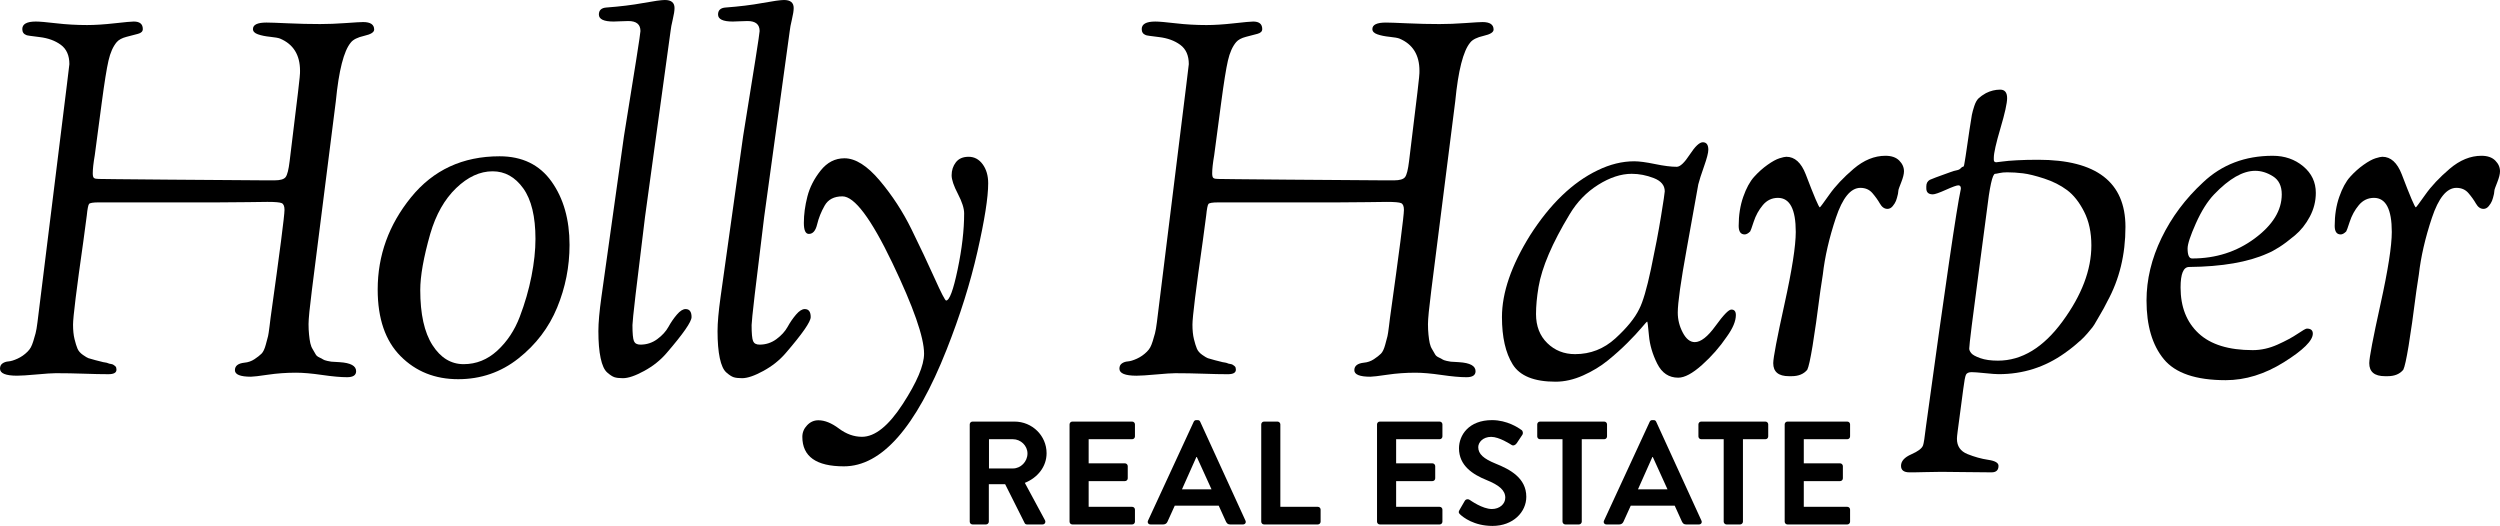 <?xml version="1.0" encoding="utf-8"?>
<!-- Generator: Adobe Illustrator 16.0.4, SVG Export Plug-In . SVG Version: 6.00 Build 0)  -->
<!DOCTYPE svg PUBLIC "-//W3C//DTD SVG 1.1//EN" "http://www.w3.org/Graphics/SVG/1.1/DTD/svg11.dtd">
<svg version="1.1" id="Layer_1" xmlns="http://www.w3.org/2000/svg" xmlns:xlink="http://www.w3.org/1999/xlink" x="0px" y="0px"
	 width="512px" height="107.708px" viewBox="0 0 512 107.708" enable-background="new 0 0 512 107.708" xml:space="preserve">
<g>
	<g>
		<path d="M0,75.503c0-0.478,0.17-0.837,0.513-1.077c0.341-0.239,0.752-0.375,1.231-0.411c0.478-0.033,1.094-0.22,1.847-0.563
			c0.752-0.342,1.437-0.821,2.052-1.436c0.272-0.272,0.496-0.565,0.667-0.872c0.17-0.308,0.341-0.735,0.513-1.282
			c0.17-0.546,0.323-1.078,0.461-1.59c0.136-0.513,0.268-1.278,0.394-2.297c0.125-1.018,0.244-1.969,0.353-2.851
			c0.109-0.881,0.261-2.103,0.455-3.664c0.192-1.561,0.374-3.02,0.542-4.377c0.167-1.358,0.391-3.174,0.673-5.447
			c0.282-2.272,0.549-4.429,0.803-6.466c0.468-3.799,1.031-8.346,1.688-13.639s1.157-9.333,1.501-12.115
			c0.343-2.783,0.517-4.209,0.517-4.278c0-1.779-0.582-3.098-1.744-3.954c-1.164-0.856-2.616-1.387-4.36-1.592
			S5.455,7.25,5.387,7.181C4.839,6.976,4.566,6.565,4.566,5.95c0-1.026,0.923-1.539,2.77-1.539c0.752,0,2.153,0.12,4.201,0.359
			c2.049,0.24,4.147,0.359,6.295,0.359c1.609,0,3.488-0.119,5.632-0.359c2.145-0.239,3.458-0.359,3.937-0.359
			c1.231,0,1.847,0.513,1.847,1.539c0,0.479-0.326,0.805-0.975,0.975c-0.65,0.171-1.436,0.377-2.359,0.616
			c-0.923,0.24-1.59,0.598-2.001,1.076c-0.753,0.888-1.317,2.152-1.692,3.791c-0.377,1.638-0.835,4.497-1.377,8.575
			c-0.542,4.08-1.02,7.683-1.435,10.809c-0.274,1.587-0.411,2.824-0.411,3.712c0,0.508,0.085,0.825,0.257,0.952
			c0.17,0.128,0.494,0.191,0.97,0.191c0.817,0,2.076,0.016,3.776,0.048c1.701,0.032,5.205,0.062,10.513,0.094
			c5.308,0.032,11.873,0.08,19.699,0.143h2.042c1.156,0,1.904-0.222,2.244-0.666c0.339-0.442,0.612-1.52,0.817-3.231
			c0.066-0.545,0.292-2.398,0.676-5.559c0.385-3.161,0.731-6.017,1.042-8.566c0.311-2.548,0.449-4.018,0.414-4.413
			c0-3.251-1.369-5.452-4.104-6.602c-0.343-0.135-1.01-0.253-2-0.356c-0.992-0.101-1.831-0.271-2.513-0.512
			c-0.685-0.238-1.026-0.598-1.026-1.077c0-0.888,0.923-1.333,2.77-1.333c0.683,0,2.155,0.051,4.412,0.154
			c2.256,0.103,4.444,0.154,6.565,0.154c1.641,0,3.401-0.067,5.283-0.205c1.88-0.136,3.06-0.205,3.539-0.205
			c1.503,0,2.257,0.513,2.257,1.539c0,0.548-0.68,0.975-2.039,1.282c-1.359,0.308-2.278,0.77-2.754,1.385
			c-1.428,1.712-2.448,5.714-3.059,12.009c-0.961,7.588-1.907,15.042-2.833,22.359c-0.927,7.317-1.618,12.771-2.073,16.361
			c-0.456,3.591-0.682,5.899-0.682,6.925c0,0.753,0.034,1.471,0.103,2.154c0.068,0.685,0.154,1.267,0.257,1.744
			c0.103,0.48,0.272,0.907,0.513,1.283c0.239,0.376,0.426,0.703,0.564,0.975c0.136,0.274,0.393,0.497,0.77,0.667
			c0.375,0.171,0.631,0.307,0.769,0.41c0.136,0.103,0.427,0.206,0.872,0.308c0.444,0.102,0.718,0.154,0.821,0.154
			s0.393,0.018,0.872,0.051c0.478,0.036,0.751,0.051,0.821,0.051c2.257,0.139,3.385,0.753,3.385,1.847
			c0,0.82-0.616,1.231-1.847,1.231c-1.3,0-3.01-0.154-5.129-0.461c-2.121-0.308-3.898-0.462-5.334-0.462
			c-1.984,0-3.898,0.138-5.745,0.411s-3.01,0.411-3.488,0.411c-2.189,0-3.283-0.446-3.283-1.334c0-0.888,0.651-1.4,1.954-1.539
			c0.753-0.067,1.439-0.307,2.057-0.717c0.617-0.411,1.098-0.786,1.441-1.129c0.343-0.342,0.633-0.957,0.874-1.845
			c0.241-0.888,0.394-1.471,0.463-1.745c0.069-0.272,0.171-0.956,0.309-2.052l0.199-1.631c1.906-13.615,2.86-21.006,2.86-22.17
			c0-0.751-0.189-1.213-0.567-1.385c-0.378-0.17-1.356-0.256-2.937-0.256c-0.412,0-1.752,0.018-4.019,0.051
			c-2.267,0.035-4.362,0.051-6.285,0.051H20.247c-1.168,0-1.839,0.107-2.01,0.322c-0.171,0.214-0.326,1-0.463,2.358l-0.694,5.2
			c-1.414,9.925-2.121,15.64-2.121,17.145c0,1.164,0.101,2.157,0.303,2.978c0.202,0.821,0.404,1.472,0.606,1.951
			c0.202,0.479,0.574,0.907,1.116,1.284c0.542,0.377,0.917,0.6,1.122,0.667c0.205,0.07,0.683,0.206,1.436,0.41
			c0.752,0.206,1.162,0.309,1.231,0.309c0.206,0.068,0.444,0.12,0.718,0.154c0.272,0.035,0.478,0.087,0.616,0.153
			c0.136,0.07,0.323,0.121,0.564,0.154c0.239,0.036,0.41,0.087,0.513,0.154c0.103,0.069,0.222,0.154,0.359,0.256
			c0.136,0.103,0.221,0.223,0.256,0.359c0.034,0.138,0.051,0.274,0.051,0.411c0,0.615-0.548,0.924-1.641,0.924
			c-1.369,0-3.036-0.034-5.004-0.103c-1.968-0.067-3.894-0.103-5.779-0.103c-0.74,0-2.043,0.087-3.909,0.257
			c-1.866,0.169-3.208,0.256-4.028,0.256C1.162,76.939,0,76.462,0,75.503z"/>
		<path d="M77.35,59.294c0-6.976,2.273-13.267,6.822-18.875c4.548-5.607,10.594-8.412,18.139-8.412c4.645,0,8.196,1.728,10.65,5.181
			c2.452,3.454,3.68,7.78,3.68,12.977c0,4.447-0.848,8.719-2.541,12.823s-4.333,7.576-7.918,10.413
			c-3.586,2.839-7.702,4.258-12.349,4.258c-4.742,0-8.673-1.573-11.797-4.719C78.911,69.794,77.35,65.245,77.35,59.294z
			 M86.069,59.397c0,4.925,0.833,8.687,2.502,11.284c1.667,2.601,3.796,3.899,6.383,3.899c2.587,0,4.885-0.924,6.896-2.771
			c2.008-1.846,3.541-4.154,4.596-6.925c1.054-2.77,1.856-5.539,2.401-8.309s0.817-5.317,0.817-7.643
			c0-4.581-0.835-8.035-2.502-10.361c-1.668-2.324-3.762-3.488-6.282-3.488c-2.589,0-5.075,1.146-7.457,3.437
			c-2.384,2.292-4.155,5.421-5.312,9.387C86.749,52.696,86.069,56.525,86.069,59.397z"/>
		<path d="M122.549,67.81c0-1.708,0.207-4.04,0.621-6.992c0.413-2.951,0.81-5.767,1.185-8.447c0.375-2.68,0.572-4.089,0.591-4.226
			c0.266-1.897,0.728-5.188,1.385-9.872c0.657-4.682,1.143-8.143,1.458-10.382c2.252-13.875,3.378-21.051,3.378-21.53
			c0-1.367-0.825-2.052-2.475-2.052c-0.557,0-1.095,0.018-1.614,0.051c-0.521,0.035-0.989,0.051-1.406,0.051
			c-2.013,0-3.02-0.478-3.02-1.437c0-0.888,0.52-1.367,1.562-1.436c2.776-0.205,5.286-0.513,7.529-0.923
			C133.984,0.205,135.458,0,136.163,0c1.319,0,1.979,0.548,1.979,1.641c0,0.548-0.122,1.327-0.362,2.339
			c-0.24,1.011-0.388,1.787-0.441,2.326c-0.805,5.836-1.41,10.248-1.821,13.234c-0.411,2.986-0.885,6.431-1.42,10.332
			c-0.535,3.903-1.205,8.773-2.006,14.607c-1.712,13.769-2.566,21.134-2.566,22.093c0,1.713,0.101,2.81,0.305,3.29
			c0.203,0.479,0.644,0.718,1.322,0.718c1.289,0,2.441-0.375,3.459-1.128c1.016-0.752,1.779-1.591,2.289-2.514
			c0.508-0.923,1.085-1.76,1.729-2.513c0.644-0.751,1.237-1.128,1.779-1.128c0.814,0,1.221,0.548,1.221,1.641
			c0,0.958-1.71,3.42-5.129,7.386c-1.231,1.436-2.753,2.652-4.565,3.642c-1.813,0.991-3.267,1.487-4.36,1.487
			c-0.753,0-1.334-0.069-1.744-0.205c-0.411-0.138-0.908-0.461-1.488-0.974c-0.582-0.513-1.026-1.488-1.333-2.924
			C122.703,71.913,122.549,70.066,122.549,67.81z"/>
		<path d="M146.953,67.81c0-1.708,0.207-4.04,0.621-6.992c0.414-2.951,0.81-5.767,1.185-8.447c0.375-2.68,0.572-4.089,0.591-4.226
			c0.266-1.897,0.728-5.188,1.385-9.872c0.657-4.682,1.143-8.143,1.458-10.382c2.252-13.875,3.379-21.051,3.379-21.53
			c0-1.367-0.826-2.052-2.475-2.052c-0.556,0-1.095,0.018-1.614,0.051c-0.521,0.035-0.989,0.051-1.405,0.051
			c-2.014,0-3.021-0.478-3.021-1.437c0-0.888,0.52-1.367,1.562-1.436c2.776-0.205,5.287-0.513,7.529-0.923
			C158.388,0.205,159.861,0,160.566,0c1.319,0,1.98,0.548,1.98,1.641c0,0.548-0.122,1.327-0.363,2.339
			c-0.24,1.011-0.388,1.787-0.44,2.326c-0.805,5.836-1.411,10.248-1.821,13.234c-0.41,2.986-0.885,6.431-1.42,10.332
			c-0.536,3.903-1.206,8.773-2.007,14.607c-1.712,13.769-2.566,21.134-2.566,22.093c0,1.713,0.101,2.81,0.305,3.29
			c0.203,0.479,0.644,0.718,1.322,0.718c1.289,0,2.441-0.375,3.459-1.128c1.016-0.752,1.779-1.591,2.289-2.514
			c0.508-0.923,1.085-1.76,1.729-2.513c0.645-0.751,1.237-1.128,1.779-1.128c0.814,0,1.221,0.548,1.221,1.641
			c0,0.958-1.71,3.42-5.129,7.386c-1.23,1.436-2.753,2.652-4.565,3.642c-1.813,0.991-3.267,1.487-4.36,1.487
			c-0.753,0-1.333-0.069-1.744-0.205c-0.411-0.138-0.907-0.461-1.488-0.974c-0.582-0.513-1.026-1.488-1.333-2.924
			C147.107,71.913,146.953,70.066,146.953,67.81z"/>
		<path d="M164.319,89.456c0-0.89,0.324-1.677,0.975-2.36c0.649-0.684,1.419-1.026,2.309-1.026c1.298,0,2.701,0.565,4.206,1.693
			c1.503,1.128,3.078,1.693,4.719,1.693c2.667,0,5.453-2.241,8.361-6.72c2.906-4.48,4.36-7.915,4.36-10.31
			c0-3.35-2.172-9.557-6.514-18.62c-4.344-9.061-7.746-13.592-10.208-13.592c-1.71,0-2.924,0.633-3.642,1.897
			c-0.718,1.267-1.231,2.549-1.539,3.847c-0.308,1.3-0.872,1.949-1.692,1.949c-0.685,0-1.026-0.752-1.026-2.257
			c0-1.709,0.239-3.504,0.718-5.386c0.478-1.88,1.385-3.658,2.719-5.335c1.333-1.675,2.957-2.513,4.873-2.513
			c2.257,0,4.668,1.523,7.232,4.565c2.565,3.044,4.735,6.378,6.514,10.002c1.778,3.626,3.35,6.96,4.719,10.002
			c1.367,3.043,2.154,4.565,2.359,4.565c0.683,0,1.47-2.118,2.359-6.36c0.888-4.24,1.334-8.069,1.334-11.49
			c0-1.026-0.428-2.359-1.283-4.001c-0.855-1.641-1.282-2.906-1.282-3.795c0-1.026,0.29-1.914,0.872-2.667
			c0.58-0.752,1.452-1.128,2.616-1.128c1.162,0,2.119,0.513,2.872,1.539c0.752,1.026,1.129,2.326,1.129,3.898
			c0,2.873-0.736,7.54-2.206,14.003c-1.472,6.462-3.574,13.148-6.309,20.055c-6.293,15.935-13.302,23.902-21.03,23.902
			C167.157,95.507,164.319,93.49,164.319,89.456z"/>
		<path d="M229.256,75.503c0-0.478,0.17-0.837,0.513-1.077c0.341-0.239,0.751-0.375,1.231-0.411c0.478-0.033,1.093-0.22,1.847-0.563
			c0.751-0.342,1.436-0.821,2.051-1.436c0.273-0.272,0.496-0.565,0.667-0.872c0.17-0.308,0.341-0.735,0.513-1.282
			c0.17-0.546,0.323-1.078,0.461-1.59c0.136-0.513,0.268-1.278,0.395-2.297c0.125-1.018,0.244-1.969,0.353-2.851
			c0.109-0.881,0.261-2.103,0.455-3.664c0.192-1.561,0.374-3.02,0.542-4.377c0.167-1.358,0.391-3.174,0.673-5.447
			c0.282-2.272,0.549-4.429,0.803-6.466c0.468-3.799,1.031-8.346,1.688-13.639s1.157-9.333,1.502-12.115
			c0.343-2.783,0.516-4.209,0.516-4.278c0-1.779-0.582-3.098-1.744-3.954c-1.164-0.856-2.616-1.387-4.36-1.592
			s-2.651-0.341-2.718-0.41c-0.548-0.206-0.821-0.616-0.821-1.231c0-1.026,0.923-1.539,2.77-1.539c0.751,0,2.152,0.12,4.201,0.359
			c2.049,0.24,4.147,0.359,6.295,0.359c1.609,0,3.488-0.119,5.632-0.359c2.145-0.239,3.458-0.359,3.937-0.359
			c1.231,0,1.847,0.513,1.847,1.539c0,0.479-0.326,0.805-0.975,0.975c-0.651,0.171-1.437,0.377-2.359,0.616
			c-0.923,0.24-1.59,0.598-2,1.076c-0.753,0.888-1.318,2.152-1.693,3.791c-0.377,1.638-0.835,4.497-1.377,8.575
			c-0.542,4.08-1.02,7.683-1.435,10.809c-0.274,1.587-0.411,2.824-0.411,3.712c0,0.508,0.085,0.825,0.257,0.952
			c0.17,0.128,0.494,0.191,0.97,0.191c0.817,0,2.076,0.016,3.776,0.048c1.701,0.032,5.205,0.062,10.514,0.094
			c5.307,0.032,11.873,0.08,19.698,0.143h2.042c1.156,0,1.904-0.222,2.244-0.666c0.339-0.442,0.612-1.52,0.817-3.231
			c0.066-0.545,0.292-2.398,0.676-5.559c0.385-3.161,0.731-6.017,1.042-8.566c0.311-2.548,0.449-4.018,0.414-4.413
			c0-3.251-1.369-5.452-4.104-6.602c-0.343-0.135-1.01-0.253-2-0.356c-0.992-0.101-1.83-0.271-2.513-0.512
			c-0.685-0.238-1.026-0.598-1.026-1.077c0-0.888,0.923-1.333,2.77-1.333c0.683,0,2.155,0.051,4.412,0.154
			c2.257,0.103,4.445,0.154,6.565,0.154c1.641,0,3.401-0.067,5.283-0.205c1.88-0.136,3.06-0.205,3.539-0.205
			c1.503,0,2.257,0.513,2.257,1.539c0,0.548-0.68,0.975-2.039,1.282c-1.359,0.308-2.278,0.77-2.754,1.385
			c-1.428,1.712-2.448,5.714-3.059,12.009c-0.961,7.588-1.907,15.042-2.833,22.359c-0.927,7.317-1.618,12.771-2.073,16.361
			s-0.681,5.899-0.681,6.925c0,0.753,0.034,1.471,0.103,2.154c0.067,0.685,0.154,1.267,0.256,1.744
			c0.103,0.48,0.272,0.907,0.513,1.283c0.239,0.376,0.427,0.703,0.564,0.975c0.136,0.274,0.393,0.497,0.77,0.667
			c0.375,0.171,0.631,0.307,0.77,0.41c0.136,0.103,0.426,0.206,0.872,0.308c0.444,0.102,0.718,0.154,0.821,0.154
			s0.393,0.018,0.872,0.051c0.478,0.036,0.751,0.051,0.821,0.051c2.257,0.139,3.385,0.753,3.385,1.847
			c0,0.82-0.616,1.231-1.847,1.231c-1.3,0-3.01-0.154-5.129-0.461c-2.121-0.308-3.898-0.462-5.335-0.462
			c-1.984,0-3.898,0.138-5.745,0.411s-3.01,0.411-3.488,0.411c-2.189,0-3.282-0.446-3.282-1.334c0-0.888,0.651-1.4,1.954-1.539
			c0.753-0.067,1.439-0.307,2.057-0.717c0.617-0.411,1.098-0.786,1.441-1.129c0.343-0.342,0.633-0.957,0.874-1.845
			c0.24-0.888,0.394-1.471,0.463-1.745c0.069-0.272,0.171-0.956,0.309-2.052l0.199-1.631c1.906-13.615,2.86-21.006,2.86-22.17
			c0-0.751-0.189-1.213-0.567-1.385c-0.378-0.17-1.356-0.256-2.937-0.256c-0.412,0-1.752,0.018-4.019,0.051
			c-2.267,0.035-4.362,0.051-6.285,0.051h-24.215c-1.168,0-1.839,0.107-2.01,0.322c-0.171,0.214-0.325,1-0.463,2.358l-0.694,5.2
			c-1.414,9.925-2.121,15.64-2.121,17.145c0,1.164,0.101,2.157,0.303,2.978c0.202,0.821,0.404,1.472,0.606,1.951
			c0.202,0.479,0.574,0.907,1.116,1.284c0.542,0.377,0.917,0.6,1.122,0.667c0.205,0.07,0.683,0.206,1.436,0.41
			c0.752,0.206,1.162,0.309,1.231,0.309c0.206,0.068,0.444,0.12,0.718,0.154c0.273,0.035,0.478,0.087,0.616,0.153
			c0.136,0.07,0.324,0.121,0.564,0.154c0.239,0.036,0.411,0.087,0.513,0.154c0.103,0.069,0.222,0.154,0.359,0.256
			c0.136,0.103,0.221,0.223,0.257,0.359c0.033,0.138,0.051,0.274,0.051,0.411c0,0.615-0.548,0.924-1.641,0.924
			c-1.369,0-3.036-0.034-5.004-0.103c-1.968-0.067-3.894-0.103-5.779-0.103c-0.74,0-2.043,0.087-3.909,0.257
			c-1.866,0.169-3.208,0.256-4.028,0.256C230.418,76.939,229.256,76.462,229.256,75.503z"/>
		<path d="M307.601,64.937c0-4.991,1.914-10.566,5.745-16.722c4.104-6.427,8.72-10.874,13.849-13.336
			c2.529-1.231,5.026-1.847,7.489-1.847c1.026,0,2.444,0.189,4.257,0.564c1.811,0.376,3.298,0.564,4.462,0.564
			c0.683,0,1.572-0.836,2.667-2.513c1.093-1.675,1.983-2.514,2.667-2.514c0.752,0,1.128,0.513,1.128,1.539
			c0,0.616-0.292,1.744-0.872,3.386c-0.582,1.641-0.975,2.873-1.18,3.693c-0.069,0.274-0.856,4.652-2.359,13.131
			c-1.231,6.771-1.847,11.148-1.847,13.13c0,1.437,0.341,2.805,1.026,4.104c0.683,1.3,1.503,1.95,2.462,1.95
			c1.231,0,2.65-1.111,4.257-3.334c1.606-2.222,2.683-3.334,3.231-3.334c0.616,0,0.923,0.377,0.923,1.128
			c0,1.231-0.615,2.703-1.847,4.412c-1.436,2.12-3.128,4.052-5.078,5.796s-3.575,2.616-4.873,2.616
			c-1.916,0-3.352-0.957-4.309-2.872c-0.958-1.914-1.523-3.83-1.692-5.745c-0.172-1.914-0.292-2.872-0.359-2.872
			c-0.069,0-0.461,0.428-1.18,1.283c-0.718,0.855-1.677,1.881-2.873,3.078c-1.197,1.197-2.531,2.394-4.001,3.59
			c-1.471,1.197-3.164,2.223-5.078,3.078c-1.916,0.854-3.796,1.282-5.642,1.282c-4.378,0-7.301-1.18-8.771-3.54
			C308.335,72.272,307.601,69.041,307.601,64.937z M314.577,64.322c0,2.462,0.769,4.446,2.308,5.949
			c1.539,1.506,3.437,2.258,5.694,2.258c3.145,0,5.898-1.078,8.258-3.232s3.983-4.155,4.873-6.001
			c0.751-1.437,1.555-4.171,2.411-8.207c0.854-4.035,1.539-7.625,2.052-10.772c0.513-3.145,0.769-4.855,0.769-5.129
			c0-1.231-0.753-2.137-2.257-2.719c-1.505-0.58-3.01-0.872-4.514-0.872c-2.189,0-4.48,0.753-6.873,2.257
			c-2.395,1.505-4.344,3.523-5.848,6.053c-3.557,5.883-5.677,10.841-6.36,14.875C314.747,60.833,314.577,62.68,314.577,64.322z"/>
		<path d="M356.082,46.266c0-2.188,0.311-4.171,0.934-5.95c0.622-1.778,1.368-3.145,2.233-4.104
			c0.865-0.957,1.782-1.778,2.752-2.462c0.968-0.683,1.782-1.128,2.439-1.333s1.125-0.308,1.403-0.308
			c1.717,0,3.041,1.197,3.97,3.59c1.718,4.514,2.682,6.771,2.887,6.771c0.067,0,0.718-0.872,1.949-2.616s2.889-3.504,4.975-5.283
			c2.086-1.777,4.258-2.667,6.515-2.667c1.231,0,2.17,0.325,2.821,0.975c0.649,0.651,0.975,1.385,0.975,2.206
			c0,0.548-0.189,1.3-0.565,2.257c-0.376,0.958-0.563,1.472-0.563,1.539l-0.103,0.821c-0.138,0.616-0.274,1.095-0.41,1.437
			c-0.138,0.343-0.359,0.702-0.667,1.077c-0.309,0.377-0.667,0.564-1.078,0.564c-0.615,0-1.128-0.359-1.539-1.077
			c-0.41-0.718-0.923-1.436-1.539-2.154c-0.615-0.718-1.436-1.077-2.462-1.077c-1.984,0-3.659,2.052-5.026,6.155
			c-1.369,4.104-2.257,7.968-2.667,11.592l-0.513,3.385c-1.231,9.643-2.121,15.013-2.667,16.106c-0.716,0.89-1.791,1.333-3.22,1.333
			h-0.536c-2.147,0-3.22-0.888-3.22-2.667c0-1.092,0.768-5.129,2.306-12.104c1.539-6.976,2.308-11.9,2.308-14.773
			c0-4.65-1.216-6.976-3.648-6.976c-1.241,0-2.274,0.497-3.102,1.487c-0.827,0.992-1.447,2.121-1.861,3.386
			c-0.414,1.266-0.655,1.933-0.723,2c-0.41,0.411-0.787,0.616-1.128,0.616C356.492,48.01,356.082,47.43,356.082,46.266z"/>
		<path d="M389.329,95.405c0-0.958,0.7-1.744,2.103-2.358c1.401-0.616,2.206-1.232,2.411-1.848c0.136-0.343,0.342-1.677,0.616-4.001
			c3.93-28.641,6.296-44.768,7.098-48.382l0.029-0.205c0-0.436-0.171-0.654-0.513-0.654c-0.343,0-1.197,0.308-2.564,0.923
			c-1.369,0.616-2.257,0.923-2.667,0.923c-0.89,0-1.333-0.41-1.333-1.231v-0.41c0-0.616,0.239-1.06,0.718-1.334
			c0.821-0.341,1.624-0.649,2.411-0.923c0.785-0.272,1.401-0.496,1.847-0.667c0.443-0.17,0.854-0.29,1.23-0.359
			c0.375-0.067,0.655-0.206,0.833-0.411c0.181-0.205,0.334-0.308,0.462-0.308s0.219-0.17,0.271-0.513
			c0.051-0.341,0.09-0.564,0.115-0.667c0.025-0.102,0.08-0.44,0.164-1.014s0.157-1.062,0.218-1.47
			c0.156-1.08,0.347-2.38,0.572-3.903c0.223-1.521,0.385-2.539,0.486-3.052c0.1-0.513,0.268-1.128,0.505-1.846
			c0.235-0.718,0.538-1.247,0.908-1.59c0.37-0.341,0.859-0.683,1.465-1.026c0.942-0.478,1.918-0.718,2.928-0.718
			c0.943,0,1.415,0.582,1.415,1.744c0,1.026-0.455,3.08-1.364,6.157c-0.909,3.077-1.362,5.095-1.362,6.052v0.41
			c0,0.343,0.168,0.513,0.505,0.513c0.134,0,0.555-0.051,1.262-0.154c0.707-0.103,1.699-0.188,2.978-0.256
			c1.279-0.067,2.727-0.103,4.342-0.103c11.915,0,17.873,4.583,17.873,13.747c0,5.678-1.243,10.771-3.727,15.286
			c-0.128,0.273-0.367,0.735-0.716,1.384c-0.352,0.651-0.606,1.095-0.765,1.334c-0.161,0.24-0.399,0.65-0.717,1.231
			c-0.319,0.582-0.598,1.025-0.836,1.333c-0.239,0.307-0.581,0.718-1.023,1.231c-0.443,0.513-0.87,0.958-1.279,1.333
			c-0.411,0.377-0.904,0.804-1.485,1.283c-0.58,0.479-1.211,0.958-1.894,1.436c-4.027,2.873-8.529,4.31-13.511,4.31
			c-0.546,0-1.484-0.068-2.814-0.206c-1.331-0.136-2.235-0.205-2.712-0.205c-0.615,0-1.008,0.172-1.178,0.511
			c-0.17,0.34-0.357,1.329-0.563,2.967c-0.155,1.084-0.272,1.966-0.349,2.643c-0.1,0.746-0.229,1.729-0.391,2.951
			c-0.162,1.221-0.295,2.221-0.398,3.001c-0.103,0.777-0.154,1.306-0.154,1.579c0,1.5,0.719,2.542,2.155,3.124
			c1.436,0.579,2.854,0.972,4.257,1.179c1.401,0.203,2.103,0.613,2.103,1.229c0,0.889-0.479,1.334-1.437,1.334
			c-1.23,0-3.029-0.019-5.395-0.052c-2.366-0.034-3.996-0.051-4.894-0.051c-0.829,0-1.879,0.017-3.15,0.051
			c-1.271,0.033-2.078,0.052-2.418,0.052h-0.923C389.909,96.739,389.329,96.293,389.329,95.405z M403.299,71.4
			c0,0.274,0.136,0.582,0.41,0.923c0.272,0.344,0.891,0.685,1.853,1.026c0.961,0.343,2.168,0.513,3.616,0.513
			c4.895,0,9.309-2.684,13.238-8.053c3.931-5.368,5.896-10.548,5.896-15.542c0-2.667-0.497-4.976-1.489-6.924
			c-0.993-1.949-2.156-3.419-3.489-4.412c-1.335-0.99-2.892-1.777-4.671-2.359c-1.779-0.58-3.235-0.939-4.363-1.077
			c-1.13-0.136-2.208-0.205-3.233-0.205c-0.617,0-1.147,0.051-1.591,0.154c-0.446,0.103-0.735,0.154-0.872,0.154
			c-0.549,0-1.13,2.634-1.746,7.898l-1.507,11.392C403.981,65.143,403.299,70.648,403.299,71.4z"/>
		<path d="M439.606,61.551c0-4.309,1.026-8.582,3.078-12.823c2.052-4.24,4.889-8.036,8.514-11.387
			c3.83-3.624,8.582-5.437,14.26-5.437c2.433,0,4.512,0.718,6.237,2.154c1.723,1.436,2.584,3.249,2.584,5.437
			c0,1.71-0.409,3.334-1.226,4.873c-0.817,1.539-1.839,2.821-3.065,3.847c-1.227,1.026-2.299,1.831-3.219,2.411
			c-0.92,0.582-1.72,1.01-2.401,1.282c-3.951,1.779-9.299,2.703-16.042,2.77c-1.164,0-1.745,1.402-1.745,4.206
			c0,3.967,1.232,7.097,3.693,9.387c2.462,2.292,6.155,3.436,11.08,3.436c1.709,0,3.401-0.375,5.078-1.128
			c1.675-0.751,3.042-1.487,4.104-2.206c1.059-0.717,1.692-1.077,1.898-1.077c0.82,0,1.231,0.343,1.231,1.026
			c0,1.436-1.967,3.385-5.899,5.847c-3.933,2.463-7.917,3.693-11.952,3.693c-6.087,0-10.31-1.436-12.669-4.308
			C440.785,70.681,439.606,66.681,439.606,61.551z M448.018,50.883c0,1.369,0.308,2.052,0.923,2.052
			c4.855,0,9.13-1.368,12.823-4.104c3.693-2.735,5.54-5.745,5.54-9.028c0-1.709-0.6-2.939-1.795-3.693
			c-1.197-0.752-2.411-1.128-3.642-1.128c-2.53,0-5.334,1.607-8.412,4.821c-1.369,1.437-2.616,3.42-3.744,5.95
			C448.582,48.284,448.018,49.995,448.018,50.883z"/>
		<path d="M478.146,46.266c0-2.188,0.311-4.171,0.935-5.95c0.622-1.778,1.367-3.145,2.232-4.104
			c0.866-0.957,1.783-1.778,2.752-2.462c0.968-0.683,1.783-1.128,2.44-1.333s1.125-0.308,1.402-0.308
			c1.716,0,3.041,1.197,3.971,3.59c1.718,4.514,2.681,6.771,2.886,6.771c0.068,0,0.718-0.872,1.95-2.616
			c1.231-1.744,2.888-3.504,4.975-5.283c2.086-1.777,4.258-2.667,6.515-2.667c1.231,0,2.17,0.325,2.821,0.975
			c0.649,0.651,0.975,1.385,0.975,2.206c0,0.548-0.189,1.3-0.564,2.257c-0.376,0.958-0.564,1.472-0.564,1.539l-0.102,0.821
			c-0.138,0.616-0.274,1.095-0.411,1.437c-0.138,0.343-0.359,0.702-0.667,1.077c-0.308,0.377-0.667,0.564-1.077,0.564
			c-0.615,0-1.128-0.359-1.539-1.077c-0.41-0.718-0.923-1.436-1.539-2.154c-0.615-0.718-1.436-1.077-2.462-1.077
			c-1.984,0-3.659,2.052-5.027,6.155s-2.256,7.968-2.667,11.592l-0.513,3.385c-1.231,9.643-2.121,15.013-2.667,16.106
			c-0.717,0.89-1.791,1.333-3.22,1.333h-0.536c-2.148,0-3.221-0.888-3.221-2.667c0-1.092,0.768-5.129,2.307-12.104
			c1.539-6.976,2.308-11.9,2.308-14.773c0-4.65-1.217-6.976-3.648-6.976c-1.241,0-2.275,0.497-3.102,1.487
			c-0.828,0.992-1.448,2.121-1.861,3.386c-0.414,1.266-0.655,1.933-0.723,2c-0.411,0.411-0.788,0.616-1.129,0.616
			C478.557,48.01,478.146,47.43,478.146,46.266z"/>
	</g>
	<g>
		<path d="M198.6,86.913c0-0.301,0.241-0.572,0.572-0.572h8.607c3.612,0,6.561,2.89,6.561,6.471c0,2.769-1.836,5.026-4.455,6.079
			l4.124,7.645c0.21,0.392,0,0.873-0.512,0.873h-3.16c-0.271,0-0.421-0.15-0.481-0.271l-4.003-7.977h-3.34v7.676
			c0,0.301-0.271,0.571-0.572,0.571h-2.769c-0.332,0-0.572-0.271-0.572-0.571V86.913z M207.449,95.941
			c1.595,0,2.979-1.384,2.979-3.07c0-1.595-1.384-2.919-2.979-2.919h-4.906v5.989H207.449z"/>
		<path d="M219.044,86.913c0-0.301,0.241-0.572,0.572-0.572h12.25c0.331,0,0.572,0.271,0.572,0.572v2.468
			c0,0.301-0.241,0.571-0.572,0.571h-8.909v4.937h7.434c0.301,0,0.572,0.271,0.572,0.571v2.498c0,0.331-0.271,0.571-0.572,0.571
			h-7.434v5.268h8.909c0.331,0,0.572,0.271,0.572,0.571v2.469c0,0.301-0.241,0.571-0.572,0.571h-12.25
			c-0.331,0-0.572-0.271-0.572-0.571V86.913z"/>
		<path d="M235.116,106.625l9.36-20.255c0.09-0.181,0.241-0.331,0.512-0.331h0.301c0.301,0,0.421,0.15,0.512,0.331l9.27,20.255
			c0.181,0.392-0.06,0.782-0.512,0.782h-2.619c-0.451,0-0.662-0.181-0.873-0.603l-1.475-3.249h-8.999l-1.475,3.249
			c-0.121,0.302-0.391,0.603-0.873,0.603h-2.618C235.176,107.408,234.936,107.017,235.116,106.625z M248.118,100.215l-3.01-6.622
			h-0.09l-2.95,6.622H248.118z"/>
		<path d="M258.302,86.913c0-0.301,0.241-0.572,0.572-0.572h2.769c0.301,0,0.572,0.271,0.572,0.572v16.884h7.674
			c0.331,0,0.572,0.271,0.572,0.571v2.469c0,0.301-0.241,0.571-0.572,0.571h-11.015c-0.331,0-0.572-0.271-0.572-0.571V86.913z"/>
		<path d="M282.014,86.913c0-0.301,0.241-0.572,0.572-0.572h12.25c0.331,0,0.572,0.271,0.572,0.572v2.468
			c0,0.301-0.241,0.571-0.572,0.571h-8.909v4.937h7.434c0.301,0,0.572,0.271,0.572,0.571v2.498c0,0.331-0.271,0.571-0.572,0.571
			h-7.434v5.268h8.909c0.331,0,0.572,0.271,0.572,0.571v2.469c0,0.301-0.241,0.571-0.572,0.571h-12.25
			c-0.331,0-0.572-0.271-0.572-0.571V86.913z"/>
		<path d="M298.893,104.458l1.083-1.866c0.241-0.422,0.752-0.422,1.023-0.211c0.151,0.091,2.588,1.866,4.545,1.866
			c1.565,0,2.738-1.023,2.738-2.317c0-1.535-1.294-2.588-3.822-3.612c-2.829-1.144-5.658-2.949-5.658-6.5
			c0-2.679,1.986-5.778,6.771-5.778c3.07,0,5.417,1.564,6.02,2.016c0.301,0.181,0.391,0.693,0.181,0.994l-1.144,1.715
			c-0.241,0.361-0.692,0.603-1.053,0.361c-0.241-0.15-2.528-1.655-4.184-1.655c-1.715,0-2.648,1.144-2.648,2.106
			c0,1.414,1.114,2.378,3.552,3.371c2.919,1.174,6.29,2.919,6.29,6.802c0,3.1-2.679,5.959-6.922,5.959
			c-3.792,0-6.02-1.775-6.621-2.348C298.772,105.09,298.622,104.94,298.893,104.458z"/>
		<path d="M320.002,89.952h-4.605c-0.331,0-0.571-0.271-0.571-0.571v-2.468c0-0.301,0.241-0.572,0.571-0.572h13.152
			c0.331,0,0.572,0.271,0.572,0.572v2.468c0,0.301-0.241,0.571-0.572,0.571h-4.604v16.885c0,0.301-0.271,0.571-0.572,0.571h-2.799
			c-0.301,0-0.572-0.271-0.572-0.571V89.952z"/>
		<path d="M328.502,106.625l9.36-20.255c0.09-0.181,0.241-0.331,0.511-0.331h0.301c0.301,0,0.421,0.15,0.511,0.331l9.27,20.255
			c0.181,0.392-0.06,0.782-0.512,0.782h-2.618c-0.452,0-0.663-0.181-0.873-0.603l-1.475-3.249h-8.999l-1.475,3.249
			c-0.121,0.302-0.391,0.603-0.873,0.603h-2.619C328.562,107.408,328.321,107.017,328.502,106.625z M341.504,100.215l-3.01-6.622
			h-0.09l-2.949,6.622H341.504z"/>
		<path d="M353.013,89.952h-4.605c-0.331,0-0.571-0.271-0.571-0.571v-2.468c0-0.301,0.241-0.572,0.571-0.572h13.152
			c0.331,0,0.572,0.271,0.572,0.572v2.468c0,0.301-0.241,0.571-0.572,0.571h-4.605v16.885c0,0.301-0.271,0.571-0.572,0.571h-2.799
			c-0.301,0-0.572-0.271-0.572-0.571V89.952z"/>
		<path d="M365.503,86.913c0-0.301,0.241-0.572,0.572-0.572h12.25c0.331,0,0.572,0.271,0.572,0.572v2.468
			c0,0.301-0.241,0.571-0.572,0.571h-8.909v4.937h7.434c0.301,0,0.571,0.271,0.571,0.571v2.498c0,0.331-0.27,0.571-0.571,0.571
			h-7.434v5.268h8.909c0.331,0,0.572,0.271,0.572,0.571v2.469c0,0.301-0.241,0.571-0.572,0.571h-12.25
			c-0.331,0-0.572-0.271-0.572-0.571V86.913z"/>
	</g>
</g>
</svg>
